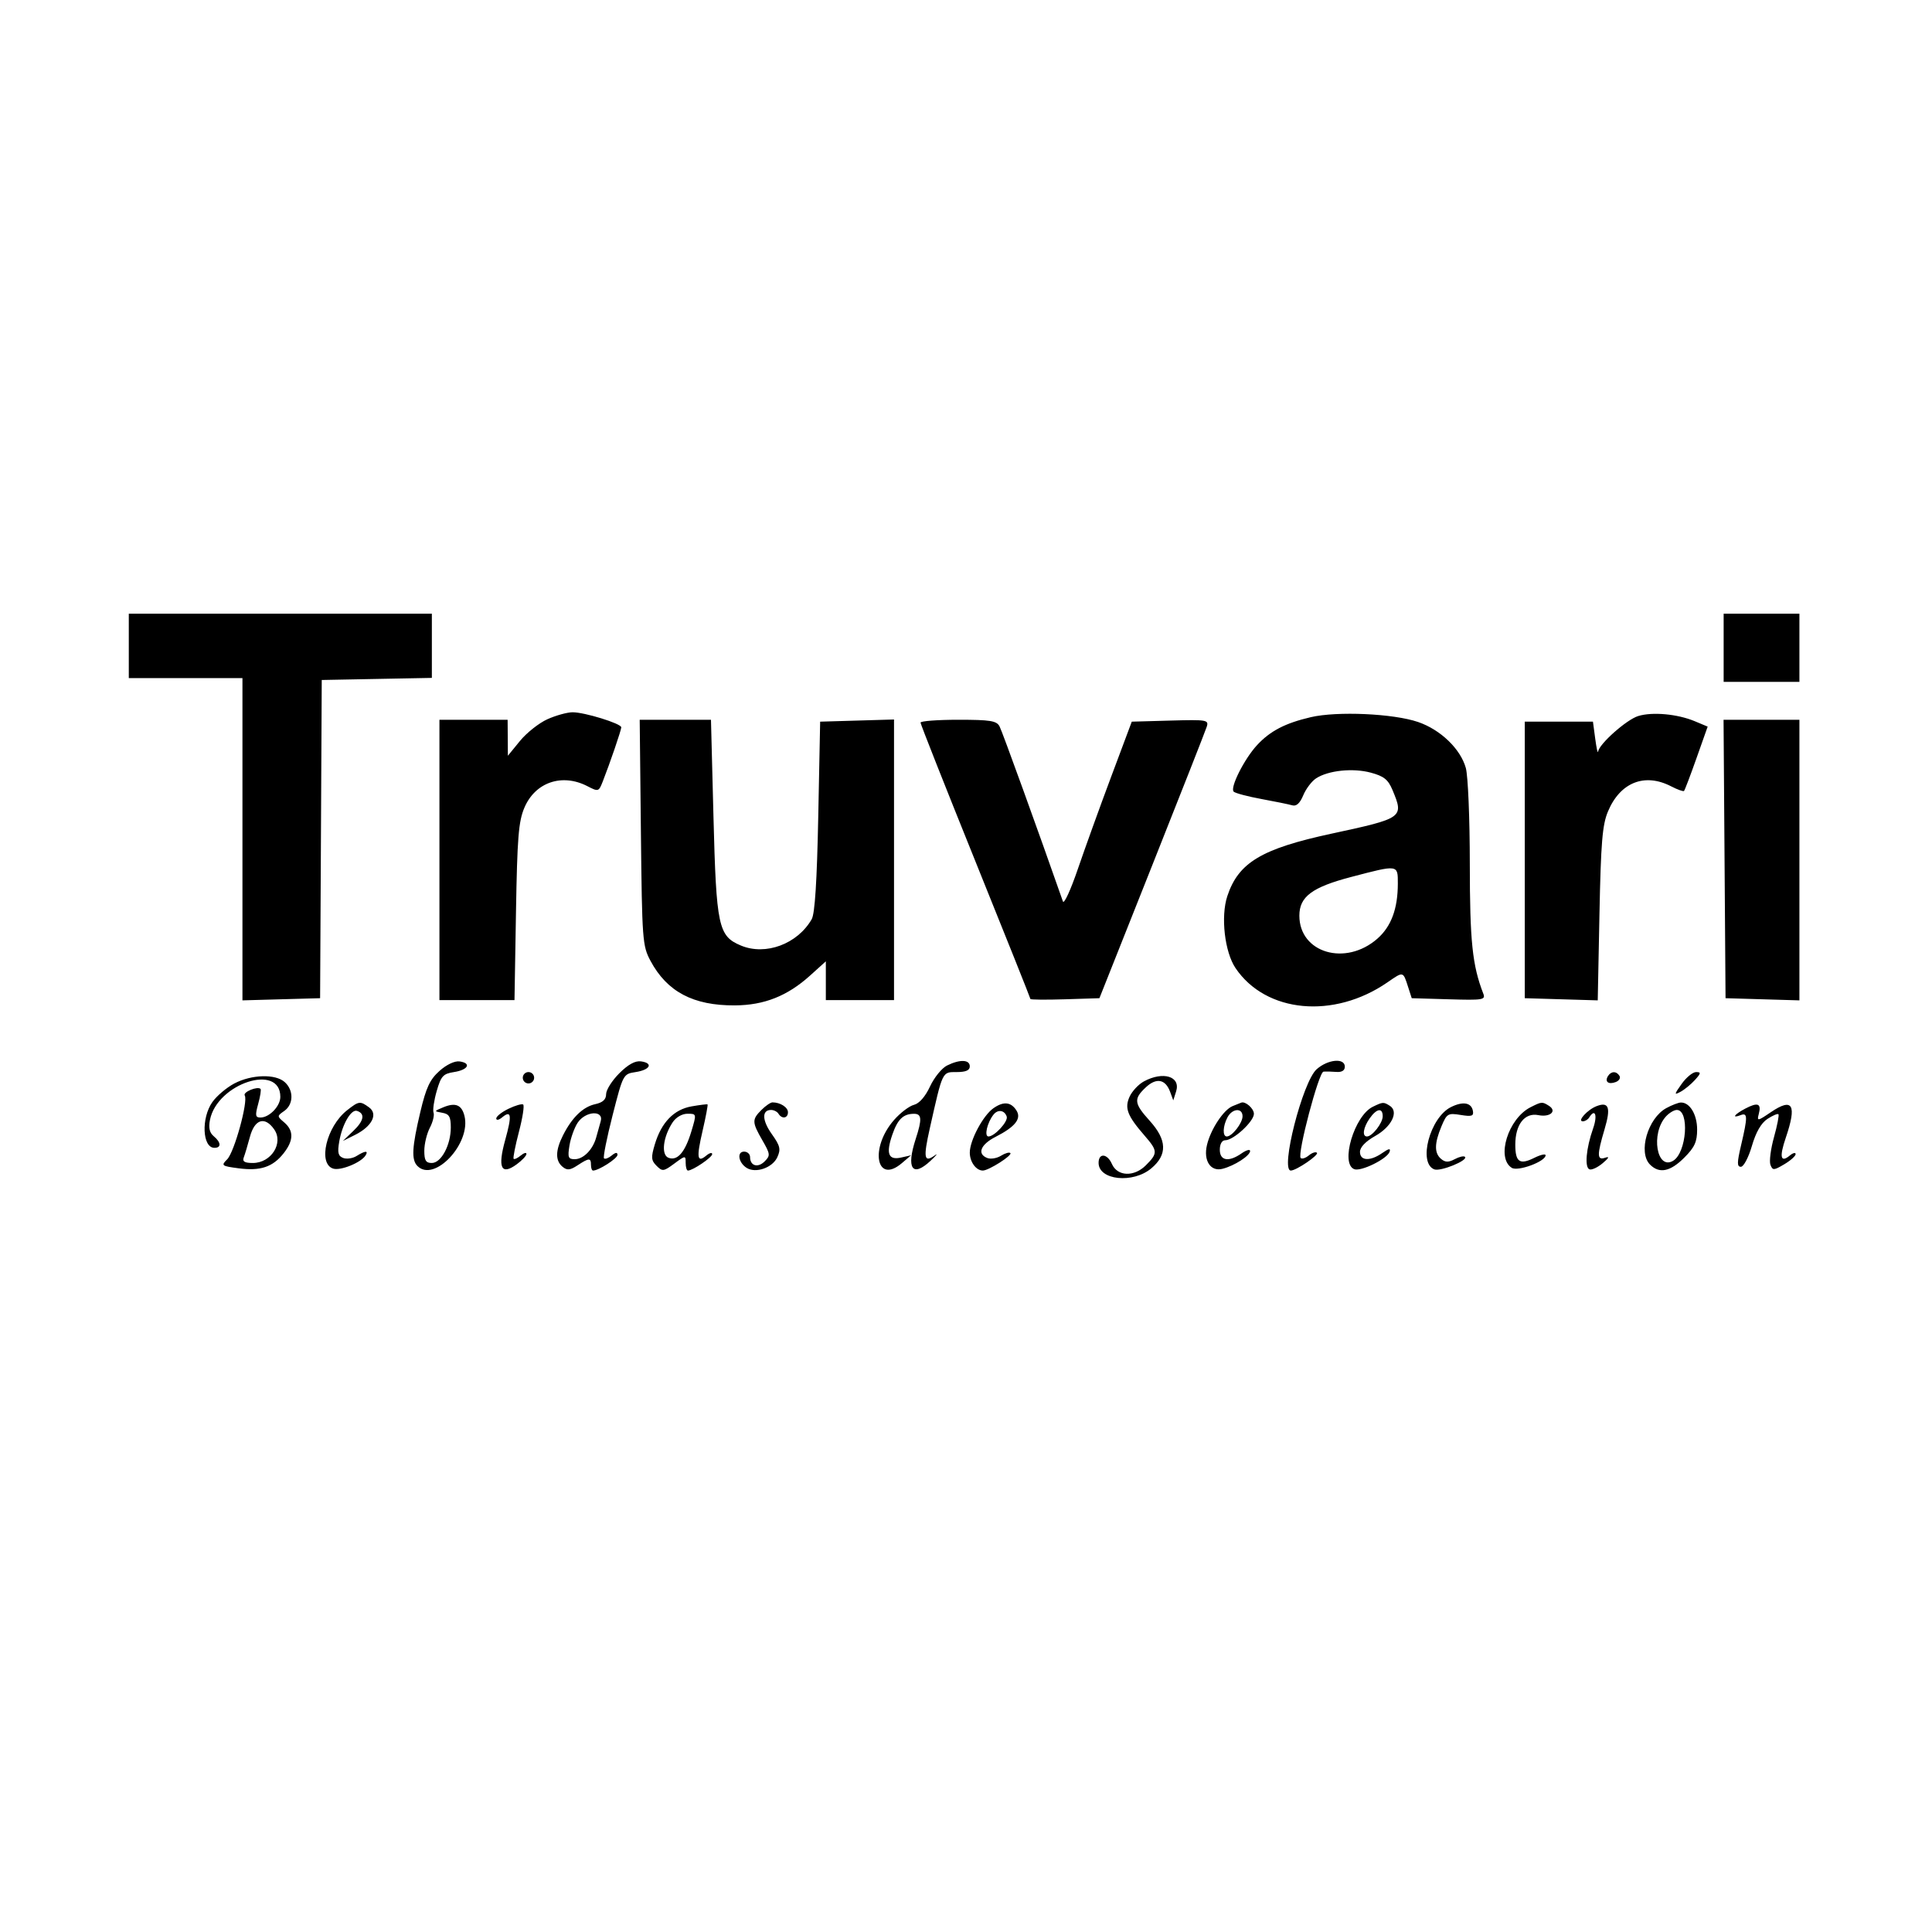 <svg xmlns="http://www.w3.org/2000/svg" width="510" height="510" viewBox="0 0 510 510" version="1.1">
	<path d="M 34 170.500 L 34 179 49 179 L 64 179 64 221.535 L 64 264.070 74.250 263.785 L 84.500 263.500 84.717 221.500 L 84.933 179.500 99.467 179.223 L 114 178.947 114 170.473 L 114 162 74 162 L 34 162 34 170.500 M 455 171 L 455 180 465 180 L 475 180 475 171 L 475 162 465 162 L 455 162 455 171 M 144.463 189.878 C 142.242 190.887, 138.995 193.464, 137.246 195.606 L 134.067 199.500 134.034 194.750 L 134 190 125 190 L 116 190 116 227 L 116 264 125.906 264 L 135.813 264 136.207 240.750 C 136.540 221.081, 136.882 216.839, 138.425 213.212 C 141.283 206.489, 148.368 204.070, 155.062 207.532 C 157.956 209.029, 158.051 208.999, 159.118 206.282 C 161.010 201.465, 164 192.716, 164 191.995 C 164 191.004, 154.262 187.996, 151.135 188.022 C 149.686 188.034, 146.683 188.869, 144.463 189.878 M 346 189.319 C 339.258 190.898, 335.315 192.944, 331.860 196.661 C 328.463 200.314, 324.593 208.018, 325.669 208.984 C 326.126 209.394, 329.425 210.266, 333 210.922 C 336.575 211.578, 340.228 212.325, 341.118 212.583 C 342.213 212.900, 343.152 212.048, 344.022 209.948 C 344.728 208.241, 346.250 206.228, 347.403 205.473 C 350.626 203.365, 357.123 202.687, 361.868 203.964 C 365.316 204.893, 366.429 205.783, 367.576 208.527 C 370.636 215.852, 370.464 215.975, 351.500 220.062 C 333.003 224.047, 326.903 227.704, 323.980 236.560 C 322.203 241.944, 323.278 251.312, 326.160 255.571 C 334.176 267.411, 352.112 269.081, 366.268 259.305 C 370.483 256.394, 370.361 256.367, 371.694 260.500 L 372.662 263.500 382.453 263.788 C 391.509 264.054, 392.191 263.941, 391.550 262.288 C 388.658 254.827, 388 248.483, 387.994 228.040 C 387.991 216.127, 387.521 204.816, 386.942 202.731 C 385.545 197.701, 380.278 192.626, 374.342 190.591 C 367.831 188.359, 352.951 187.691, 346 189.319 M 432.436 189.019 C 429.365 189.963, 422.132 196.384, 421.850 198.417 C 421.767 199.012, 421.430 197.475, 421.100 195 L 420.500 190.500 411.500 190.500 L 402.500 190.500 402.500 227 L 402.500 263.500 412.132 263.785 L 421.763 264.070 422.218 241.285 C 422.594 222.427, 422.979 217.764, 424.452 214.231 C 427.662 206.533, 434.136 203.950, 441.143 207.574 C 442.816 208.439, 444.346 208.988, 444.541 208.792 C 444.737 208.596, 446.221 204.695, 447.839 200.122 L 450.782 191.807 447.370 190.381 C 442.796 188.470, 436.186 187.867, 432.436 189.019 M 169.183 219.750 C 169.486 248.195, 169.597 249.681, 171.706 253.624 C 176.083 261.807, 183.014 265.467, 194 265.398 C 201.748 265.350, 207.877 262.913, 213.872 257.496 L 218 253.767 218 258.884 L 218 264 227 264 L 236 264 236 226.964 L 236 189.928 226.250 190.214 L 216.500 190.500 216 215.500 C 215.658 232.586, 215.111 241.178, 214.273 242.642 C 210.520 249.192, 202.108 252.326, 195.591 249.602 C 189.614 247.105, 189.085 244.619, 188.336 215.524 L 187.679 190 178.273 190 L 168.866 190 169.183 219.750 M 243 190.750 C 243 191.162, 249.525 207.662, 257.500 227.415 C 265.475 247.168, 272 263.498, 272 263.703 C 272 263.907, 276.099 263.946, 281.109 263.788 L 290.219 263.500 304.083 228.620 C 311.709 209.436, 318.220 192.882, 318.553 191.834 C 319.124 190.033, 318.599 189.944, 308.959 190.214 L 298.760 190.500 293.333 205 C 290.347 212.975, 286.374 223.982, 284.502 229.461 C 282.630 234.939, 280.869 238.764, 280.588 237.961 C 274.104 219.426, 264.565 193.077, 263.860 191.750 C 263.069 190.263, 261.434 190, 252.965 190 C 247.484 190, 243 190.338, 243 190.750 M 455.238 226.750 L 455.500 263.500 465.250 263.786 L 475 264.072 475 227.036 L 475 190 464.988 190 L 454.975 190 455.238 226.750 M 356.662 231.499 C 346.348 234.204, 343 236.706, 343 241.709 C 343 251.555, 355.200 255.154, 363.593 247.785 C 367.244 244.578, 368.986 239.893, 368.994 233.250 C 369.001 228.200, 369.158 228.222, 356.662 231.499 M 116.009 282.700 C 113.482 284.958, 112.479 287.107, 110.962 293.509 C 108.736 302.903, 108.562 306.162, 110.200 307.800 C 114.648 312.248, 124.424 301.810, 122.604 294.557 C 121.870 291.634, 120.210 290.967, 117 292.305 C 114.510 293.343, 114.509 293.349, 116.750 293.743 C 118.576 294.065, 119 294.794, 119 297.619 C 119 302.269, 116.466 307, 113.974 307 C 112.412 307, 112.001 306.321, 112.006 303.750 C 112.010 301.962, 112.665 299.249, 113.463 297.719 C 114.261 296.190, 114.703 294.390, 114.447 293.719 C 114.190 293.049, 114.566 290.475, 115.281 288 C 116.423 284.051, 116.980 283.439, 119.830 283 C 123.577 282.423, 124.527 280.646, 121.332 280.191 C 120.038 280.007, 117.890 281.020, 116.009 282.700 M 163.473 283.327 C 161.563 285.237, 160 287.709, 160 288.821 C 160 290.233, 159.135 291.031, 157.126 291.472 C 153.889 292.183, 151.006 294.971, 148.617 299.700 C 146.600 303.691, 146.561 306.391, 148.495 307.996 C 149.699 308.995, 150.471 308.922, 152.460 307.618 C 155.511 305.619, 156 305.603, 156 307.500 C 156 308.325, 156.247 309, 156.550 309 C 158.042 309, 163 305.811, 163 304.852 C 163 304.130, 162.479 304.187, 161.476 305.020 C 160.638 305.716, 159.722 306.055, 159.441 305.775 C 159.161 305.494, 160.184 300.367, 161.715 294.382 C 164.486 283.554, 164.516 283.498, 167.789 283 C 171.626 282.417, 172.526 280.646, 169.223 280.177 C 167.683 279.958, 165.822 280.978, 163.473 283.327 M 250 281.265 C 248.625 281.944, 246.603 284.431, 245.507 286.792 C 244.269 289.459, 242.664 291.297, 241.268 291.648 C 240.032 291.958, 237.673 293.747, 236.025 295.624 C 229.521 303.032, 231.291 312.822, 238.087 307.027 L 240.500 304.969 237.886 305.559 C 234.508 306.321, 233.821 304.560, 235.543 299.553 C 236.950 295.460, 238.414 294.040, 241.250 294.015 C 243.330 293.997, 243.434 295.420, 241.733 300.624 C 239.172 308.460, 240.828 310.917, 245.640 306.422 C 247.213 304.953, 247.702 304.321, 246.726 305.018 C 243.929 307.015, 243.690 305.664, 245.453 297.820 C 248.873 282.600, 248.682 283, 252.539 283 C 254.949 283, 256 282.544, 256 281.500 C 256 279.687, 253.399 279.585, 250 281.265 M 347.570 282.250 C 343.859 285.534, 337.873 309.011, 340.750 308.996 C 342.197 308.989, 348.219 304.886, 347.637 304.304 C 347.313 303.980, 346.352 304.293, 345.500 305 C 344.648 305.707, 343.681 306.015, 343.351 305.684 C 342.387 304.720, 348.114 283.011, 349.364 282.889 C 349.989 282.828, 351.512 282.861, 352.750 282.961 C 354.206 283.079, 355 282.589, 355 281.572 C 355 279.212, 350.542 279.619, 347.570 282.250 M 138 284.500 C 138 285.325, 138.675 286, 139.500 286 C 140.325 286, 141 285.325, 141 284.500 C 141 283.675, 140.325 283, 139.500 283 C 138.675 283, 138 283.675, 138 284.500 M 424.459 284.067 C 423.539 285.556, 424.606 286.365, 426.520 285.631 C 427.404 285.292, 427.847 284.561, 427.504 284.007 C 426.694 282.696, 425.289 282.723, 424.459 284.067 M 443.918 286.116 C 441.922 288.918, 441.891 289.129, 443.611 288.208 C 444.662 287.646, 446.375 286.244, 447.416 285.093 C 449.029 283.311, 449.074 283, 447.723 283 C 446.850 283, 445.138 284.402, 443.918 286.116 M 61.830 286.027 C 59.812 287.093, 57.225 289.280, 56.080 290.887 C 53.067 295.120, 53.409 303, 56.607 303 C 58.463 303, 58.372 301.554, 56.414 299.928 C 55.308 299.011, 55.010 297.701, 55.429 295.604 C 57.350 285.998, 74 280.566, 74 289.545 C 74 291.995, 71.109 295, 68.752 295 C 67.409 295, 67.316 294.441, 68.154 291.406 C 68.699 289.430, 68.981 287.648, 68.779 287.446 C 67.991 286.658, 64.057 288.283, 64.605 289.170 C 65.555 290.707, 61.863 304.137, 59.971 306.029 C 58.313 307.687, 58.461 307.804, 62.998 308.405 C 68.730 309.166, 72.014 308.069, 74.869 304.440 C 77.522 301.067, 77.577 298.475, 75.043 296.304 C 73.100 294.641, 73.100 294.619, 75.043 293.258 C 77.503 291.534, 77.566 287.822, 75.171 285.655 C 72.718 283.435, 66.403 283.611, 61.830 286.027 M 301.942 285.472 C 300.535 286.237, 298.845 288.045, 298.187 289.489 C 296.807 292.518, 297.580 294.527, 302.147 299.785 C 305.635 303.800, 305.662 304.429, 302.481 307.610 C 299.354 310.737, 294.966 310.561, 293.513 307.250 C 292.297 304.478, 290 304.292, 290 306.965 C 290 311.554, 299.069 312.496, 303.923 308.411 C 308.198 304.814, 308.067 300.924, 303.500 295.868 C 299.348 291.272, 299.207 290.093, 302.449 287.048 C 305.246 284.420, 307.640 284.853, 308.883 288.211 L 309.717 290.467 310.465 288.109 C 311.724 284.145, 307.043 282.697, 301.942 285.472 M 91.615 293.088 C 86.168 297.373, 83.834 307.178, 87.950 308.484 C 89.904 309.104, 95.327 306.898, 96.496 305.007 C 97.319 303.674, 96.401 303.733, 94.119 305.158 C 93.099 305.795, 91.509 306.025, 90.585 305.671 C 89.245 305.157, 89.038 304.263, 89.564 301.263 C 90.358 296.740, 92.701 292.734, 94.251 293.250 C 96.419 293.973, 96.081 295.845, 93.303 298.506 L 90.500 301.192 93.720 299.586 C 98.186 297.358, 99.855 294.098, 97.435 292.329 C 95.055 290.588, 94.741 290.629, 91.615 293.088 M 134.210 292.695 C 132.444 293.550, 131 294.699, 131 295.247 C 131 295.796, 131.686 295.676, 132.524 294.980 C 134.985 292.938, 135.187 294.358, 133.368 300.901 C 131.321 308.264, 132.291 310.343, 136.381 307.363 C 137.787 306.338, 138.951 305.107, 138.969 304.628 C 138.986 304.148, 138.314 304.324, 137.476 305.020 C 136.638 305.716, 135.787 306.108, 135.586 305.893 C 135.385 305.677, 136.018 302.457, 136.994 298.737 C 137.970 295.018, 138.464 291.787, 138.093 291.558 C 137.723 291.329, 135.975 291.840, 134.210 292.695 M 182.557 292.056 C 177.898 292.874, 174.595 296.282, 172.865 302.057 C 171.824 305.529, 171.887 306.315, 173.314 307.742 C 174.855 309.284, 175.179 309.244, 177.985 307.169 C 180.949 304.978, 181 304.974, 181 306.970 C 181 308.087, 181.268 309, 181.596 309 C 182.864 309, 188 305.521, 188 304.662 C 188 304.163, 187.314 304.324, 186.476 305.020 C 184.020 307.059, 183.804 305.656, 185.471 298.471 C 186.333 294.750, 186.918 291.629, 186.770 291.535 C 186.621 291.441, 184.726 291.676, 182.557 292.056 M 201 293 C 198.474 295.526, 198.496 296.227, 201.250 301.015 C 203.343 304.654, 203.385 305.042, 201.846 306.582 C 200.057 308.372, 198 307.762, 198 305.441 C 198 304.648, 197.292 304, 196.427 304 C 194.458 304, 194.913 306.916, 197.095 308.290 C 199.498 309.803, 203.922 308.264, 205.194 305.473 C 206.154 303.367, 205.939 302.465, 203.740 299.375 C 201.147 295.731, 201.065 293, 203.548 293 C 204.282 293, 205.160 293.450, 205.500 294 C 206.408 295.468, 208 295.218, 208 293.607 C 208 292.297, 205.970 291, 203.918 291 C 203.413 291, 202.100 291.900, 201 293 M 262.237 292.543 C 259.498 294.466, 256 301.038, 256 304.260 C 256 306.714, 257.667 309.003, 259.450 308.996 C 261.003 308.991, 267.311 304.977, 266.710 304.377 C 266.427 304.093, 265.311 304.414, 264.230 305.089 C 263.149 305.763, 261.530 306.034, 260.632 305.689 C 257.852 304.622, 258.825 302.130, 262.817 300.093 C 267.967 297.466, 269.685 295.310, 268.335 293.166 C 266.888 290.869, 264.910 290.667, 262.237 292.543 M 325.382 291.982 C 322.988 292.949, 319.582 298.119, 318.604 302.271 C 317.636 306.382, 319.553 309.329, 322.686 308.543 C 325.851 307.748, 330 305.074, 330 303.828 C 330 303.310, 329 303.587, 327.777 304.443 C 324.371 306.829, 322 306.442, 322 303.500 C 322 302.004, 322.572 301, 323.423 301 C 325.619 301, 331 296.041, 331 294.018 C 331 292.628, 328.768 290.649, 327.668 291.063 C 327.576 291.098, 326.547 291.512, 325.382 291.982 M 362.381 292.162 C 357.507 294.524, 353.744 307.197, 357.490 308.635 C 359.282 309.322, 366.196 305.913, 366.822 304.034 C 367.141 303.077, 366.600 303.167, 364.911 304.350 C 361.697 306.601, 359 306.471, 359 304.064 C 359 302.844, 360.491 301.290, 363.032 299.862 C 367.365 297.426, 369.298 293.436, 366.885 291.908 C 365.217 290.852, 365.068 290.860, 362.381 292.162 M 383 292.251 C 377.473 295.012, 374.274 307.017, 378.621 308.685 C 380.265 309.316, 387.635 306.301, 386.709 305.376 C 386.413 305.080, 385.204 305.356, 384.022 305.988 C 382.389 306.862, 381.527 306.852, 380.436 305.947 C 378.597 304.421, 378.617 301.852, 380.503 297.338 C 381.916 293.958, 382.223 293.774, 385.567 294.317 C 388.540 294.800, 389.073 294.617, 388.802 293.209 C 388.384 291.041, 386.159 290.673, 383 292.251 M 404.030 292.279 C 398.112 295.274, 394.891 305.665, 399.071 308.281 C 400.711 309.307, 408 306.599, 408 304.963 C 408 304.518, 406.656 304.824, 405.013 305.644 C 401.164 307.564, 400 306.755, 400 302.163 C 400 296.830, 402.486 293.647, 406.088 294.368 C 409.187 294.987, 411.092 293.306, 408.878 291.904 C 407.108 290.782, 406.968 290.793, 404.030 292.279 M 421.465 291.993 C 419.053 292.922, 416.252 296, 417.819 296 C 418.403 296, 419.160 295.550, 419.500 295 C 421.075 292.451, 421.768 294.406, 420.532 297.910 C 418.686 303.141, 418.247 308.214, 419.599 308.684 C 420.203 308.894, 421.778 308.150, 423.099 307.031 C 424.716 305.661, 424.929 305.195, 423.750 305.605 C 421.553 306.369, 421.521 304.976, 423.576 298.057 C 425.266 292.365, 424.702 290.746, 421.465 291.993 M 439.881 292.503 C 434.962 295.177, 432.353 304.210, 435.571 307.429 C 438.024 309.881, 440.902 309.298, 444.600 305.600 C 447.341 302.859, 448 301.420, 448 298.171 C 448 294.185, 446.045 290.960, 443.679 291.040 C 443.030 291.062, 441.322 291.720, 439.881 292.503 M 460.746 292.625 C 457.827 294.154, 456.986 295.326, 459.500 294.362 C 461.346 293.653, 461.363 294.823, 459.616 302.250 C 458.513 306.934, 458.503 308, 459.560 308 C 460.274 308, 461.577 305.528, 462.455 302.506 C 463.511 298.875, 464.902 296.455, 466.557 295.370 C 467.935 294.468, 469.243 293.909, 469.463 294.130 C 469.683 294.350, 469.156 297.072, 468.291 300.178 C 467.427 303.284, 467.004 306.568, 467.352 307.474 C 467.934 308.991, 468.224 308.981, 470.992 307.346 C 472.646 306.368, 474 305.161, 474 304.662 C 474 304.163, 473.314 304.324, 472.476 305.020 C 470.030 307.050, 469.657 305.455, 471.388 300.376 C 474.371 291.621, 473.248 289.664, 467.486 293.574 C 463.942 295.979, 463.765 296.006, 464.274 294.061 C 464.997 291.294, 464.035 290.902, 460.746 292.625 M 262.272 294.217 C 260.604 296.300, 259.747 300, 260.933 300 C 262.541 300, 266.178 296.035, 265.750 294.750 C 265.182 293.046, 263.426 292.777, 262.272 294.217 M 324.035 294.934 C 322.784 297.271, 322.682 300, 323.845 300 C 325.241 300, 328 296.462, 328 294.671 C 328 292.382, 325.305 292.561, 324.035 294.934 M 361.557 295.223 C 359.858 297.647, 359.508 300, 360.845 300 C 362.241 300, 365 296.462, 365 294.671 C 365 292.334, 363.401 292.590, 361.557 295.223 M 439.740 294.750 C 435.698 299.254, 437.338 309.045, 441.691 306.402 C 445.238 304.249, 446.031 293, 442.636 293 C 441.907 293, 440.603 293.788, 439.740 294.750 M 152.477 296.394 C 151.615 297.711, 150.645 300.411, 150.323 302.394 C 149.817 305.516, 150.003 306, 151.714 306 C 154.007 306, 156.496 303.475, 157.382 300.250 C 157.722 299.012, 158.255 297.100, 158.567 296 C 159.430 292.961, 154.519 293.279, 152.477 296.394 M 177.538 296.302 C 175.019 300.146, 174.472 304.860, 176.456 305.621 C 178.809 306.524, 180.837 304.191, 182.500 298.667 C 183.902 294.006, 183.901 294, 181.475 294 C 180.043 294, 178.427 294.945, 177.538 296.302 M 65.983 300.063 C 65.381 302.297, 64.641 304.772, 64.338 305.563 C 63.935 306.612, 64.582 307, 66.738 307 C 71.589 307, 74.915 301.751, 72.368 298.115 C 69.909 294.604, 67.233 295.421, 65.983 300.063" stroke="none" fill="black" fill-rule="evenodd"/>
</svg>